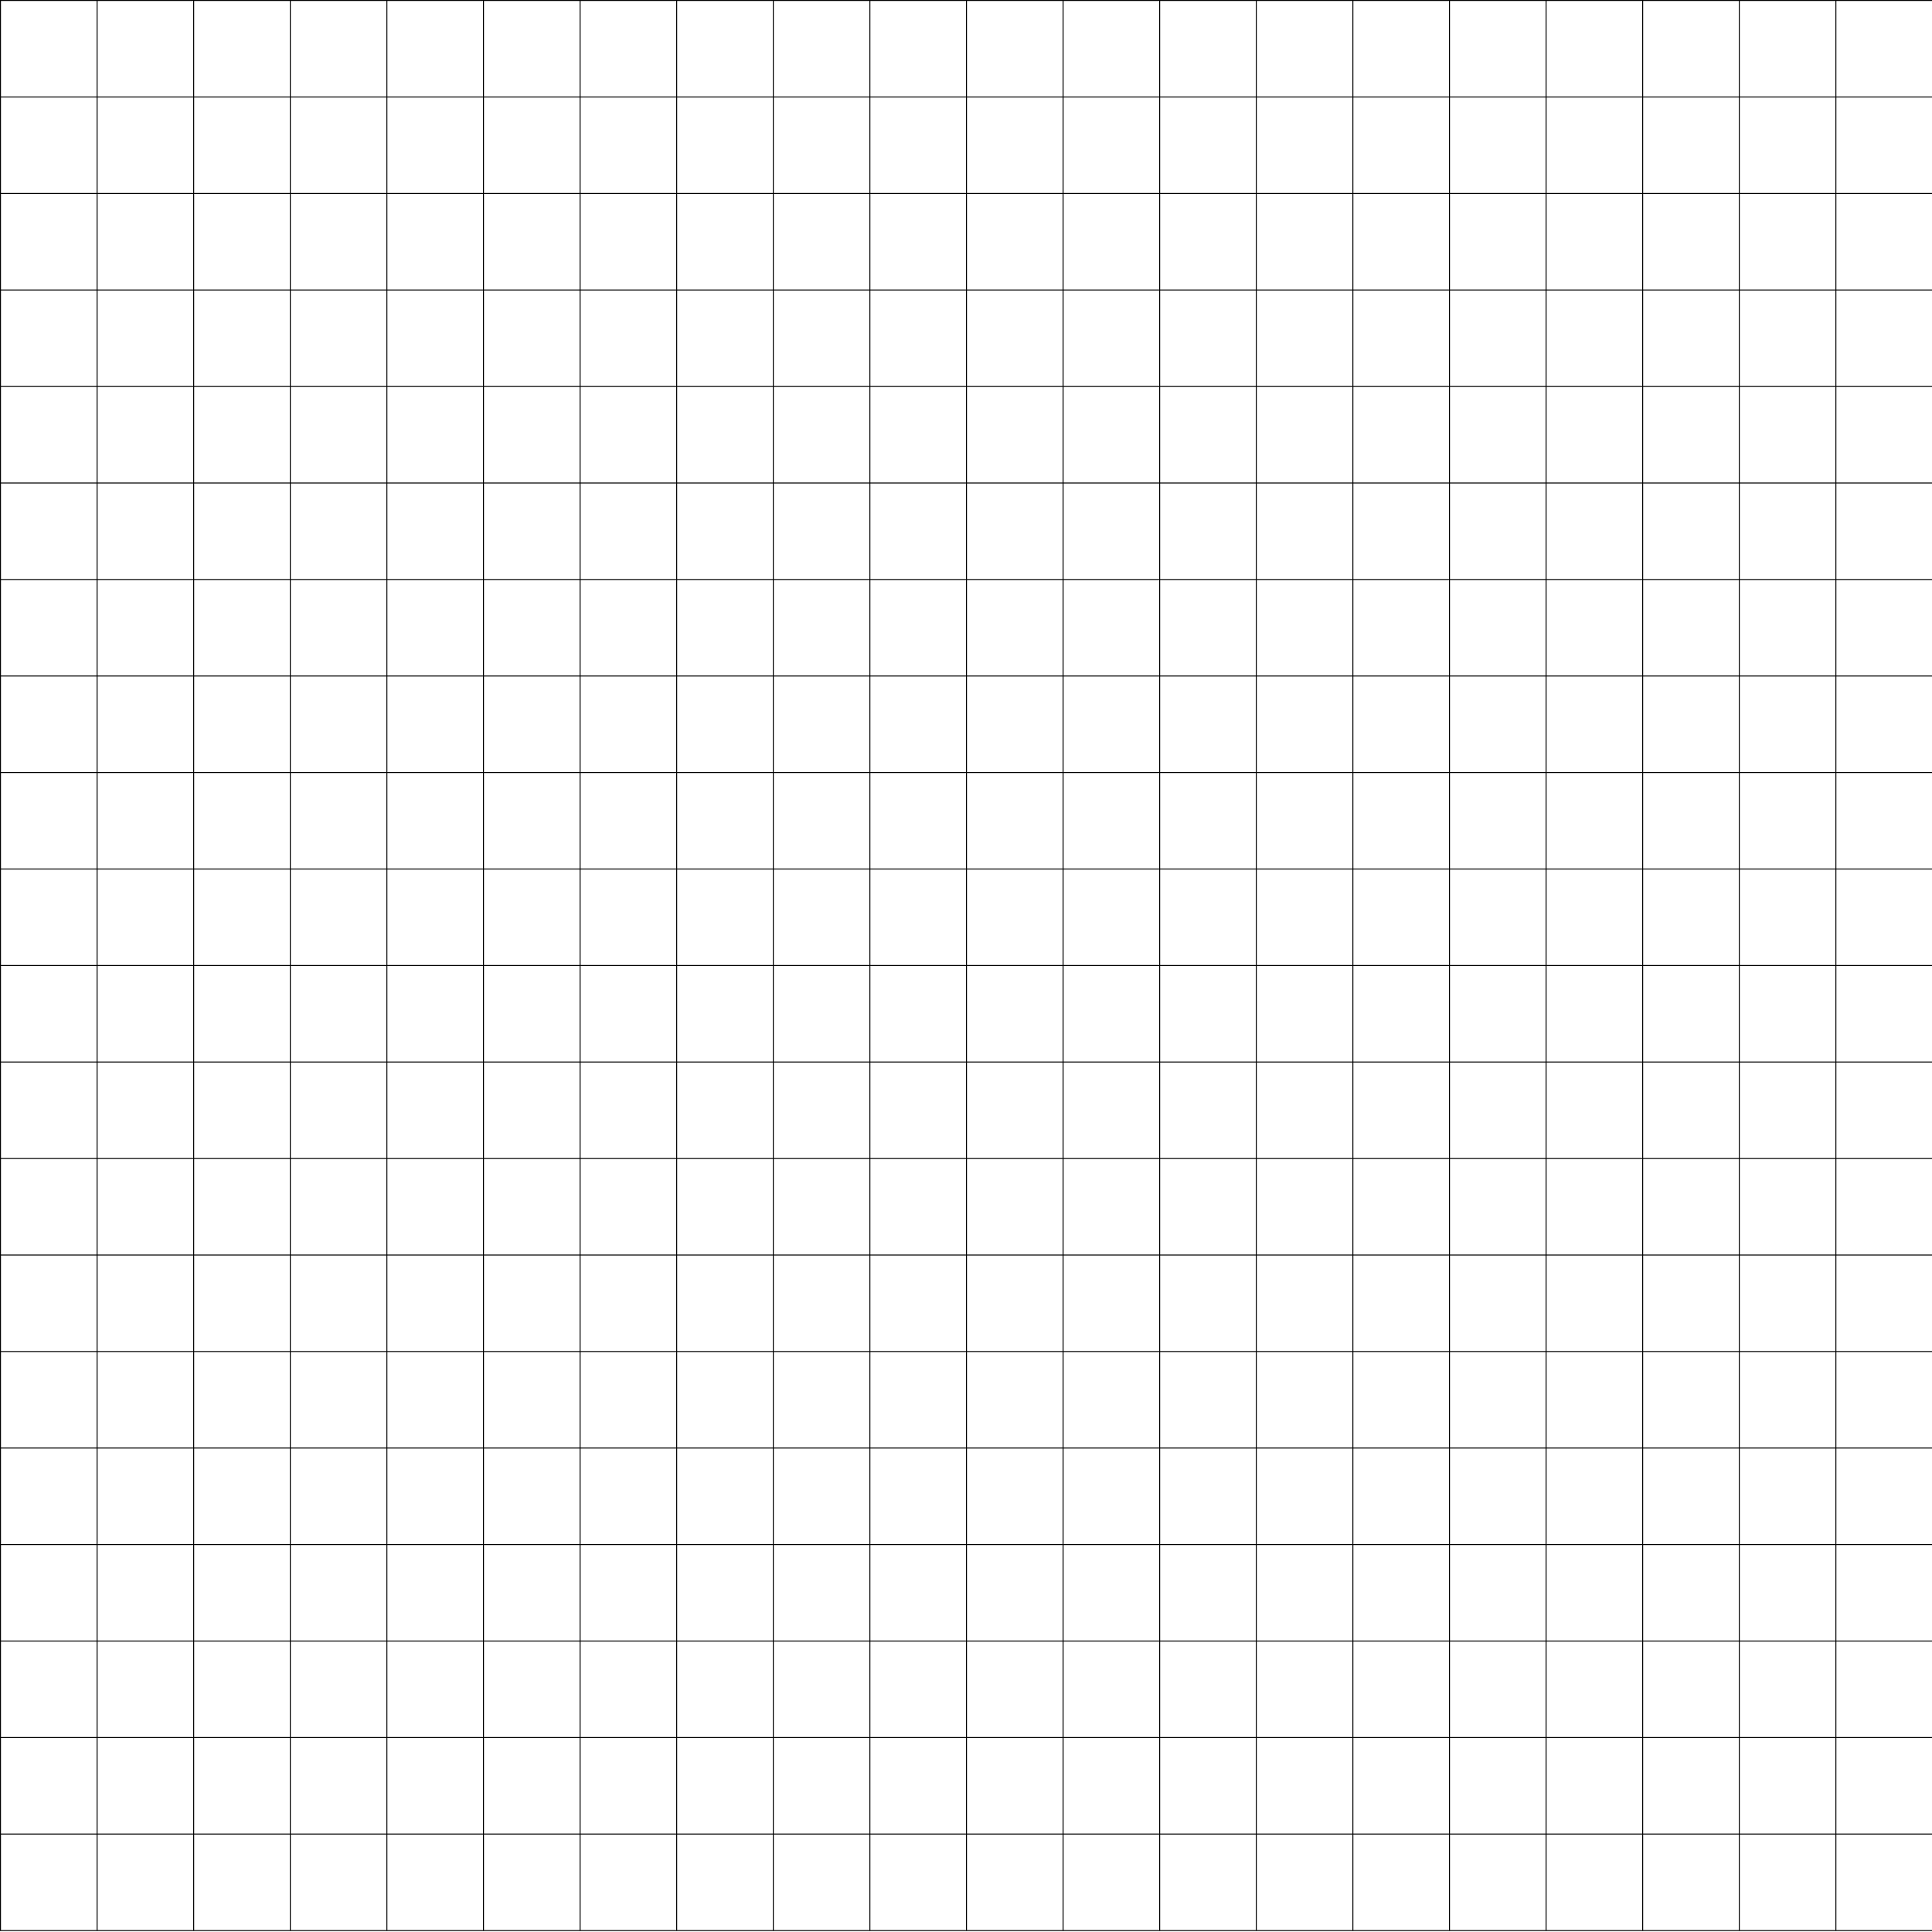 <?xml version="1.0" encoding="UTF-8" standalone="no"?>
<!-- Created with Inkscape (http://www.inkscape.org/) -->

<svg
   id="svg5"
   version="1.1"
   viewBox="0 0 7559.055 7559.055"
   height="200cm"
   width="200cm"
   sodipodi:docname="grid.svg"
   inkscape:version="1.1.1 (3bf5ae0d25, 2021-09-20)"
   xmlns:inkscape="http://www.inkscape.org/namespaces/inkscape"
   xmlns:sodipodi="http://sodipodi.sourceforge.net/DTD/sodipodi-0.dtd"
   xmlns="http://www.w3.org/2000/svg"
   xmlns:svg="http://www.w3.org/2000/svg">
  <sodipodi:namedview
     id="namedview7"
     pagecolor="#ffffff"
     bordercolor="#666666"
     borderopacity="1.0"
     inkscape:pageshadow="2"
     inkscape:pageopacity="0.0"
     inkscape:pagecheckerboard="0"
     inkscape:document-units="cm"
     showgrid="false"
     units="cm"
     width="200cm"
     showborder="false"
     showguides="false"
     inkscape:zoom="0.095408775"
     inkscape:cx="1069.0841"
     inkscape:cy="3993.3434"
     inkscape:window-width="1920"
     inkscape:window-height="1056"
     inkscape:window-x="1920"
     inkscape:window-y="0"
     inkscape:window-maximized="1"
     inkscape:current-layer="layer1" />
  <defs
     id="defs2" />
  <g
     inkscape:label="Layer 1"
     inkscape:groupmode="layer"
     id="layer1">
    <g
       inkscape:label="GridCartesian:X20:Y20"
       transform="matrix(1,0,0,0.999,1.89,1.89)"
       id="g1029"
       inkscape:export-filename="/home/roberto/g1029.png"
       inkscape:export-xdpi="35.999203"
       inkscape:export-ydpi="35.999203"
       style="stroke-width:1">
      <g
         inkscape:label="MajorXGridlines"
         id="g985"
         style="stroke-width:1">
        <path
           style="fill:none;stroke:#000000;stroke-width:3.781"
           d="M 377.953,0 V 7559.06"
           inkscape:label="MajorXDiv1"
           id="path947" />
        <path
           style="fill:none;stroke:#000000;stroke-width:3.781"
           d="M 755.906,0 V 7559.06"
           inkscape:label="MajorXDiv2"
           id="path949" />
        <path
           style="fill:none;stroke:#000000;stroke-width:3.781"
           d="M 1133.86,0 V 7559.06"
           inkscape:label="MajorXDiv3"
           id="path951" />
        <path
           style="fill:none;stroke:#000000;stroke-width:3.781"
           d="M 1511.81,0 V 7559.06"
           inkscape:label="MajorXDiv4"
           id="path953" />
        <path
           style="fill:none;stroke:#000000;stroke-width:3.781"
           d="M 1889.76,0 V 7559.06"
           inkscape:label="MajorXDiv5"
           id="path955" />
        <path
           style="fill:none;stroke:#000000;stroke-width:3.781"
           d="M 2267.72,0 V 7559.06"
           inkscape:label="MajorXDiv6"
           id="path957" />
        <path
           style="fill:none;stroke:#000000;stroke-width:3.781"
           d="M 2645.67,0 V 7559.06"
           inkscape:label="MajorXDiv7"
           id="path959" />
        <path
           style="fill:none;stroke:#000000;stroke-width:3.781"
           d="M 3023.62,0 V 7559.06"
           inkscape:label="MajorXDiv8"
           id="path961" />
        <path
           style="fill:none;stroke:#000000;stroke-width:3.781"
           d="M 3401.57,0 V 7559.06"
           inkscape:label="MajorXDiv9"
           id="path963" />
        <path
           style="fill:none;stroke:#000000;stroke-width:3.781"
           d="M 3779.53,0 V 7559.06"
           inkscape:label="MajorXDiv10"
           id="path965" />
        <path
           style="fill:none;stroke:#000000;stroke-width:3.781"
           d="M 4157.48,0 V 7559.06"
           inkscape:label="MajorXDiv11"
           id="path967" />
        <path
           style="fill:none;stroke:#000000;stroke-width:3.781"
           d="M 4535.43,0 V 7559.06"
           inkscape:label="MajorXDiv12"
           id="path969" />
        <path
           style="fill:none;stroke:#000000;stroke-width:3.781"
           d="M 4913.39,0 V 7559.06"
           inkscape:label="MajorXDiv13"
           id="path971" />
        <path
           style="fill:none;stroke:#000000;stroke-width:3.781"
           d="M 5291.34,0 V 7559.06"
           inkscape:label="MajorXDiv14"
           id="path973" />
        <path
           style="fill:none;stroke:#000000;stroke-width:3.781"
           d="M 5669.29,0 V 7559.06"
           inkscape:label="MajorXDiv15"
           id="path975" />
        <path
           style="fill:none;stroke:#000000;stroke-width:3.781"
           d="M 6047.24,0 V 7559.06"
           inkscape:label="MajorXDiv16"
           id="path977" />
        <path
           style="fill:none;stroke:#000000;stroke-width:3.781"
           d="M 6425.2,0 V 7559.06"
           inkscape:label="MajorXDiv17"
           id="path979" />
        <path
           style="fill:none;stroke:#000000;stroke-width:3.781"
           d="M 6803.15,0 V 7559.06"
           inkscape:label="MajorXDiv18"
           id="path981" />
        <path
           style="fill:none;stroke:#000000;stroke-width:3.781"
           d="M 7181.1,0 V 7559.06"
           inkscape:label="MajorXDiv19"
           id="path983" />
      </g>
      <g
         inkscape:label="MajorYGridlines"
         id="g1025"
         style="stroke-width:1">
        <path
           style="fill:none;stroke:#000000;stroke-width:3.781"
           d="M 0,377.953 H 7559.06"
           inkscape:label="MajorYDiv1"
           id="path987" />
        <path
           style="fill:none;stroke:#000000;stroke-width:3.781"
           d="M 0,755.906 H 7559.06"
           inkscape:label="MajorYDiv2"
           id="path989" />
        <path
           style="fill:none;stroke:#000000;stroke-width:3.781"
           d="M 0,1133.86 H 7559.06"
           inkscape:label="MajorYDiv3"
           id="path991" />
        <path
           style="fill:none;stroke:#000000;stroke-width:3.781"
           d="M 0,1511.81 H 7559.06"
           inkscape:label="MajorYDiv4"
           id="path993" />
        <path
           style="fill:none;stroke:#000000;stroke-width:3.781"
           d="M 0,1889.76 H 7559.06"
           inkscape:label="MajorYDiv5"
           id="path995" />
        <path
           style="fill:none;stroke:#000000;stroke-width:3.781"
           d="M 0,2267.72 H 7559.06"
           inkscape:label="MajorYDiv6"
           id="path997" />
        <path
           style="fill:none;stroke:#000000;stroke-width:3.781"
           d="M 0,2645.67 H 7559.06"
           inkscape:label="MajorYDiv7"
           id="path999" />
        <path
           style="fill:none;stroke:#000000;stroke-width:3.781"
           d="M 0,3023.62 H 7559.06"
           inkscape:label="MajorYDiv8"
           id="path1001" />
        <path
           style="fill:none;stroke:#000000;stroke-width:3.781"
           d="M 0,3401.57 H 7559.06"
           inkscape:label="MajorYDiv9"
           id="path1003" />
        <path
           style="fill:none;stroke:#000000;stroke-width:3.781"
           d="M 0,3779.53 H 7559.06"
           inkscape:label="MajorYDiv10"
           id="path1005" />
        <path
           style="fill:none;stroke:#000000;stroke-width:3.781"
           d="M 0,4157.48 H 7559.06"
           inkscape:label="MajorYDiv11"
           id="path1007" />
        <path
           style="fill:none;stroke:#000000;stroke-width:3.781"
           d="M 0,4535.43 H 7559.06"
           inkscape:label="MajorYDiv12"
           id="path1009" />
        <path
           style="fill:none;stroke:#000000;stroke-width:3.781"
           d="M 0,4913.39 H 7559.06"
           inkscape:label="MajorYDiv13"
           id="path1011" />
        <path
           style="fill:none;stroke:#000000;stroke-width:3.781"
           d="M 0,5291.34 H 7559.06"
           inkscape:label="MajorYDiv14"
           id="path1013" />
        <path
           style="fill:none;stroke:#000000;stroke-width:3.781"
           d="M 0,5669.29 H 7559.06"
           inkscape:label="MajorYDiv15"
           id="path1015" />
        <path
           style="fill:none;stroke:#000000;stroke-width:3.781"
           d="M 0,6047.24 H 7559.06"
           inkscape:label="MajorYDiv16"
           id="path1017" />
        <path
           style="fill:none;stroke:#000000;stroke-width:3.781"
           d="M 0,6425.2 H 7559.06"
           inkscape:label="MajorYDiv17"
           id="path1019" />
        <path
           style="fill:none;stroke:#000000;stroke-width:3.781"
           d="M 0,6803.15 H 7559.06"
           inkscape:label="MajorYDiv18"
           id="path1021" />
        <path
           style="fill:none;stroke:#000000;stroke-width:3.781"
           d="M 0,7181.1 H 7559.06"
           inkscape:label="MajorYDiv19"
           id="path1023" />
      </g>
      <rect
         x="0"
         y="0"
         width="7559.055"
         height="7559.055"
         style="fill:none;stroke:#000000;stroke-width:3.781"
         inkscape:label="Border"
         id="rect1027" />
    </g>
  </g>
</svg>
